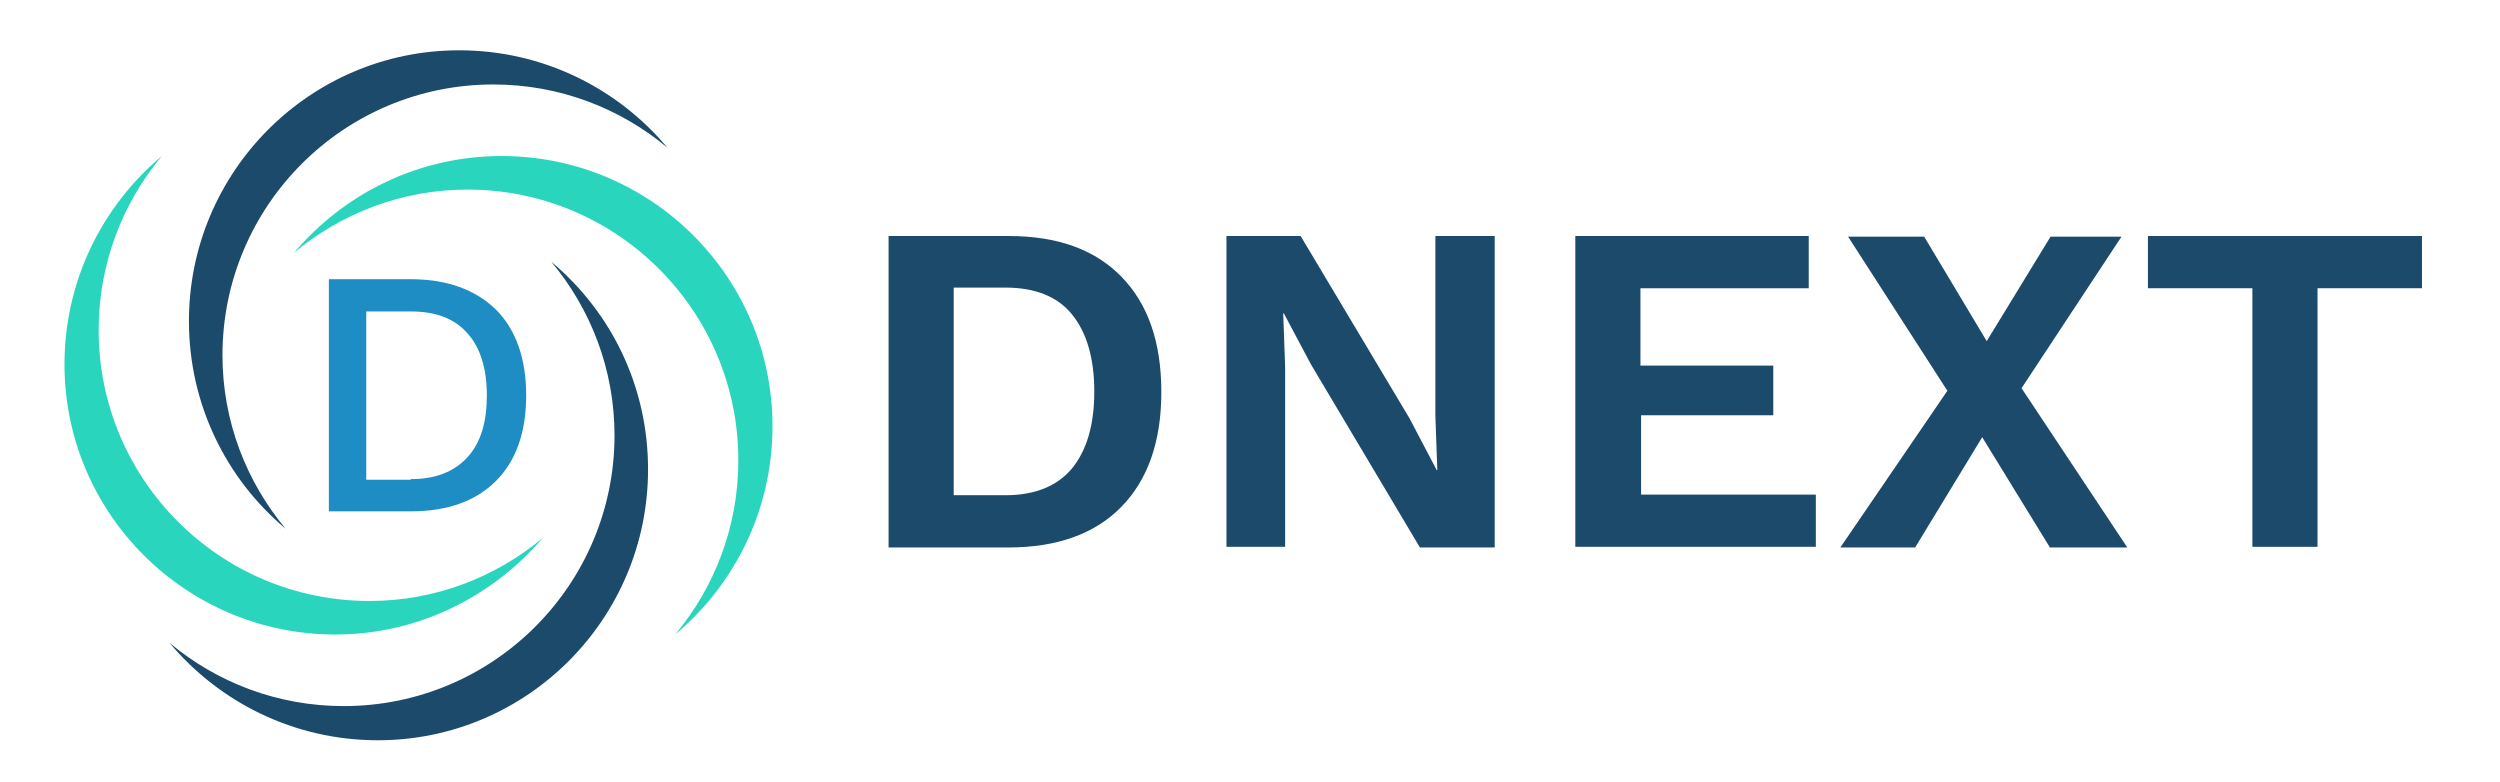 <?xml version="1.0" encoding="utf-8"?>
<!-- Generator: Adobe Illustrator 24.3.0, SVG Export Plug-In . SVG Version: 6.00 Build 0)  -->
<svg version="1.1" id="Calque_1" xmlns="http://www.w3.org/2000/svg" xmlns:xlink="http://www.w3.org/1999/xlink" x="0px" y="0px"
	 viewBox="0 0 387.7 121.2" style="enable-background:new 0 0 387.7 121.2;" xml:space="preserve">
<style type="text/css">
	.st0{fill:#1C4A6B;}
	.st1{fill:#29D6BD;}
	.st2{fill:#1E8DC3;}
</style>
<g>
	<path class="st0" d="M100.5,72.8c0,23.2-18.8,42-41.9,42c-13,0-24.6-5.9-32.3-15.1c7.3,6.1,16.7,9.8,27,9.8c23.2,0,42-18.8,42-42
		c0-10.2-3.7-19.6-9.8-26.9C94.7,48.3,100.5,59.8,100.5,72.8z"/>
	<path class="st1" d="M52,98.4c-23.2,0-42-18.8-42-41.9c0-13,5.9-24.6,15.1-32.3c-6.1,7.3-9.8,16.7-9.8,27c0,23.2,18.8,42,42,42
		c10.2,0,19.6-3.7,26.9-9.8C76.4,92.5,64.9,98.4,52,98.4z"/>
	<path class="st0" d="M29.3,49.8c0-23.2,18.8-42,41.9-42c13,0,24.6,5.9,32.3,15.1c-7.3-6.1-16.7-9.8-27-9.8c-23.2,0-42,18.8-42,42
		c0,10.2,3.7,19.6,9.8,26.9C35.1,74.3,29.3,62.7,29.3,49.8z"/>
	<path class="st1" d="M77.8,24.2c23.2,0,42,18.8,42,41.9c0,13-5.9,24.6-15.1,32.3c6.1-7.3,9.8-16.7,9.8-27c0-23.2-18.8-42-42-42
		c-10.2,0-19.6,3.7-26.9,9.8C53.4,30,64.9,24.2,77.8,24.2z"/>
	<g>
		<path class="st2" d="M63.7,43.3c5.6,0,10,1.6,13.2,4.7c3.1,3.1,4.7,7.6,4.7,13.3c0,5.8-1.6,10.2-4.7,13.3
			c-3.1,3.1-7.5,4.7-13.2,4.7H51v-36H63.7z M63.7,74.3c3.8,0,6.7-1.1,8.8-3.4s3-5.5,3-9.6s-1-7.4-3-9.6c-2-2.3-4.9-3.4-8.8-3.4h-6.9
			v26.1H63.7z"/>
	</g>
</g>
<g>
	<path class="st0" d="M156.4,36.6c7.6,0,13.4,2.1,17.5,6.3c4.1,4.2,6.2,10.1,6.2,17.9c0,7.7-2.1,13.6-6.2,17.8
		c-4.1,4.2-10,6.3-17.5,6.3h-18.6V36.6H156.4z M155.9,76.8c4.6,0,8-1.4,10.3-4.1c2.3-2.8,3.5-6.7,3.5-12c0-5.2-1.2-9.2-3.5-12
		c-2.3-2.8-5.8-4.1-10.3-4.1h-8v32.2H155.9z"/>
	<path class="st0" d="M231.8,36.6v48.3h-11.6l-16.9-28.4l-4.2-7.9h-0.1l0.3,8.3v27.9h-9.1V36.6h11.5l16.9,28.3l4.2,8h0.1l-0.3-8.3
		V36.6H231.8z"/>
	<path class="st0" d="M244.3,84.9V36.6h36.2v8.1h-26.1v12H275v7.7h-20.5v12.3h27.1v8.1H244.3z"/>
	<path class="st0" d="M329.9,84.9h-12l-10.5-17.1L297,84.9h-11.6l16.6-24.3l-15.4-23.9h11.8l9.7,16.2l9.9-16.2h11l-15.5,23.5
		L329.9,84.9z"/>
	<path class="st0" d="M375.6,36.6v8.1h-16.2v40.1h-10.1V44.7h-16.2v-8.1H375.6z"/>
</g>
</svg>

